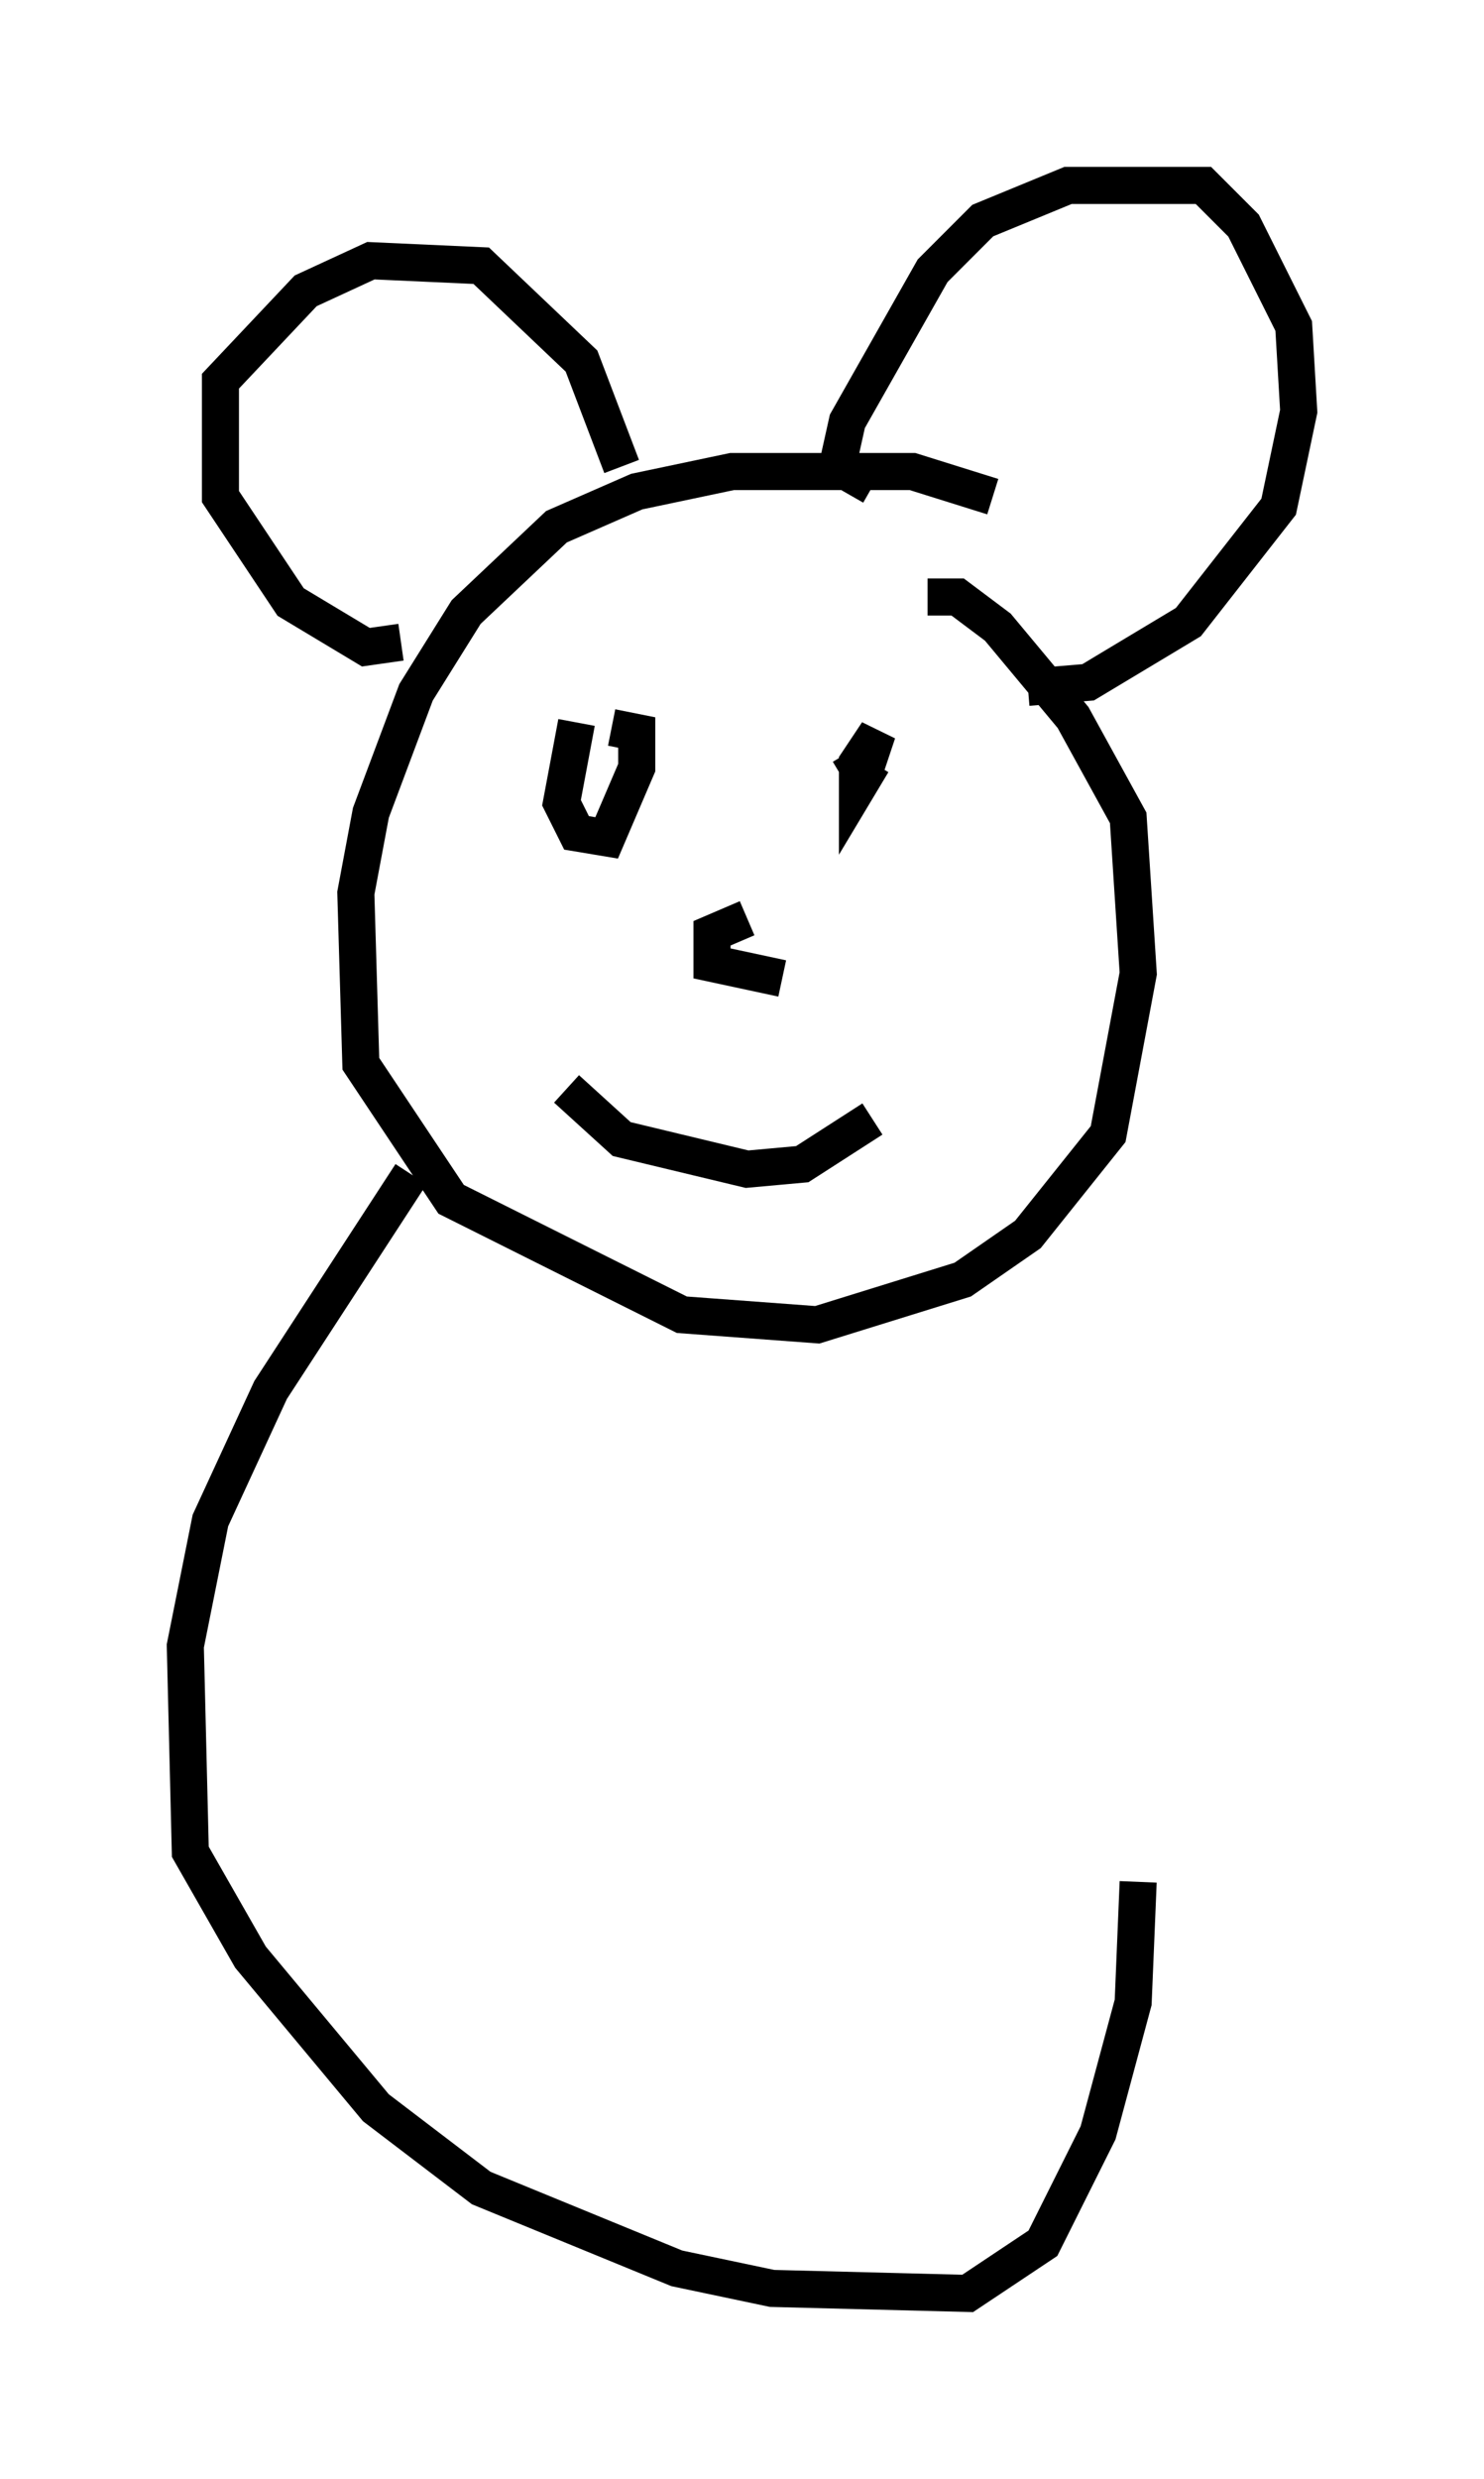 <?xml version="1.0" encoding="utf-8" ?>
<svg baseProfile="full" height="66.833" version="1.1" width="40.04" xmlns="http://www.w3.org/2000/svg" xmlns:ev="http://www.w3.org/2001/xml-events" xmlns:xlink="http://www.w3.org/1999/xlink"><defs /><rect fill="white" height="66.833" width="40.04" x="0" y="0" /><path d="M30.44, 17.72 m-3.654, -4.33 l-2.165, -0.677 -4.871, 0.0 l-2.571, 0.541 -2.165, 0.947 l-2.436, 2.3 -1.353, 2.165 l-1.218, 3.248 -0.406, 2.165 l0.135, 4.601 2.436, 3.654 l6.225, 3.112 3.654, 0.271 l3.924, -1.218 1.759, -1.218 l2.165, -2.706 0.812, -4.33 l-0.271, -4.195 -1.488, -2.706 l-2.03, -2.436 -1.083, -0.812 l-0.812, 0.0 m-14.208, 1.218 l-0.947, 0.135 -2.03, -1.218 l-1.894, -2.842 0.0, -3.112 l2.3, -2.436 1.759, -0.812 l2.977, 0.135 2.706, 2.571 l1.083, 2.842 m6.766, 0.541 l-0.947, -0.541 0.271, -1.218 l2.3, -4.059 1.353, -1.353 l2.3, -0.947 3.654, 0.0 l1.083, 1.083 1.353, 2.706 l0.135, 2.3 -0.541, 2.571 l-2.436, 3.112 -2.706, 1.624 l-1.624, 0.135 m-12.178, 0.947 l-0.406, 2.165 0.406, 0.812 l0.812, 0.135 0.812, -1.894 l0.0, -0.947 -0.677, -0.135 m6.225, 1.353 l0.677, -0.406 0.271, -0.812 l-0.541, 0.812 0.0, 0.677 l0.406, -0.677 m-3.383, 4.195 l-0.947, 0.406 0.0, 0.812 l1.894, 0.406 m-5.819, 2.977 l1.488, 1.353 3.383, 0.812 l1.488, -0.135 1.894, -1.218 m-12.449, 1.488 l-3.789, 5.819 -1.624, 3.518 l-0.677, 3.383 0.135, 5.548 l1.624, 2.842 3.383, 4.059 l2.842, 2.165 5.277, 2.165 l2.571, 0.541 5.277, 0.135 l2.03, -1.353 1.488, -2.977 l0.947, -3.518 0.135, -3.248 " fill="none" stroke="black" stroke-width="1" /></svg>